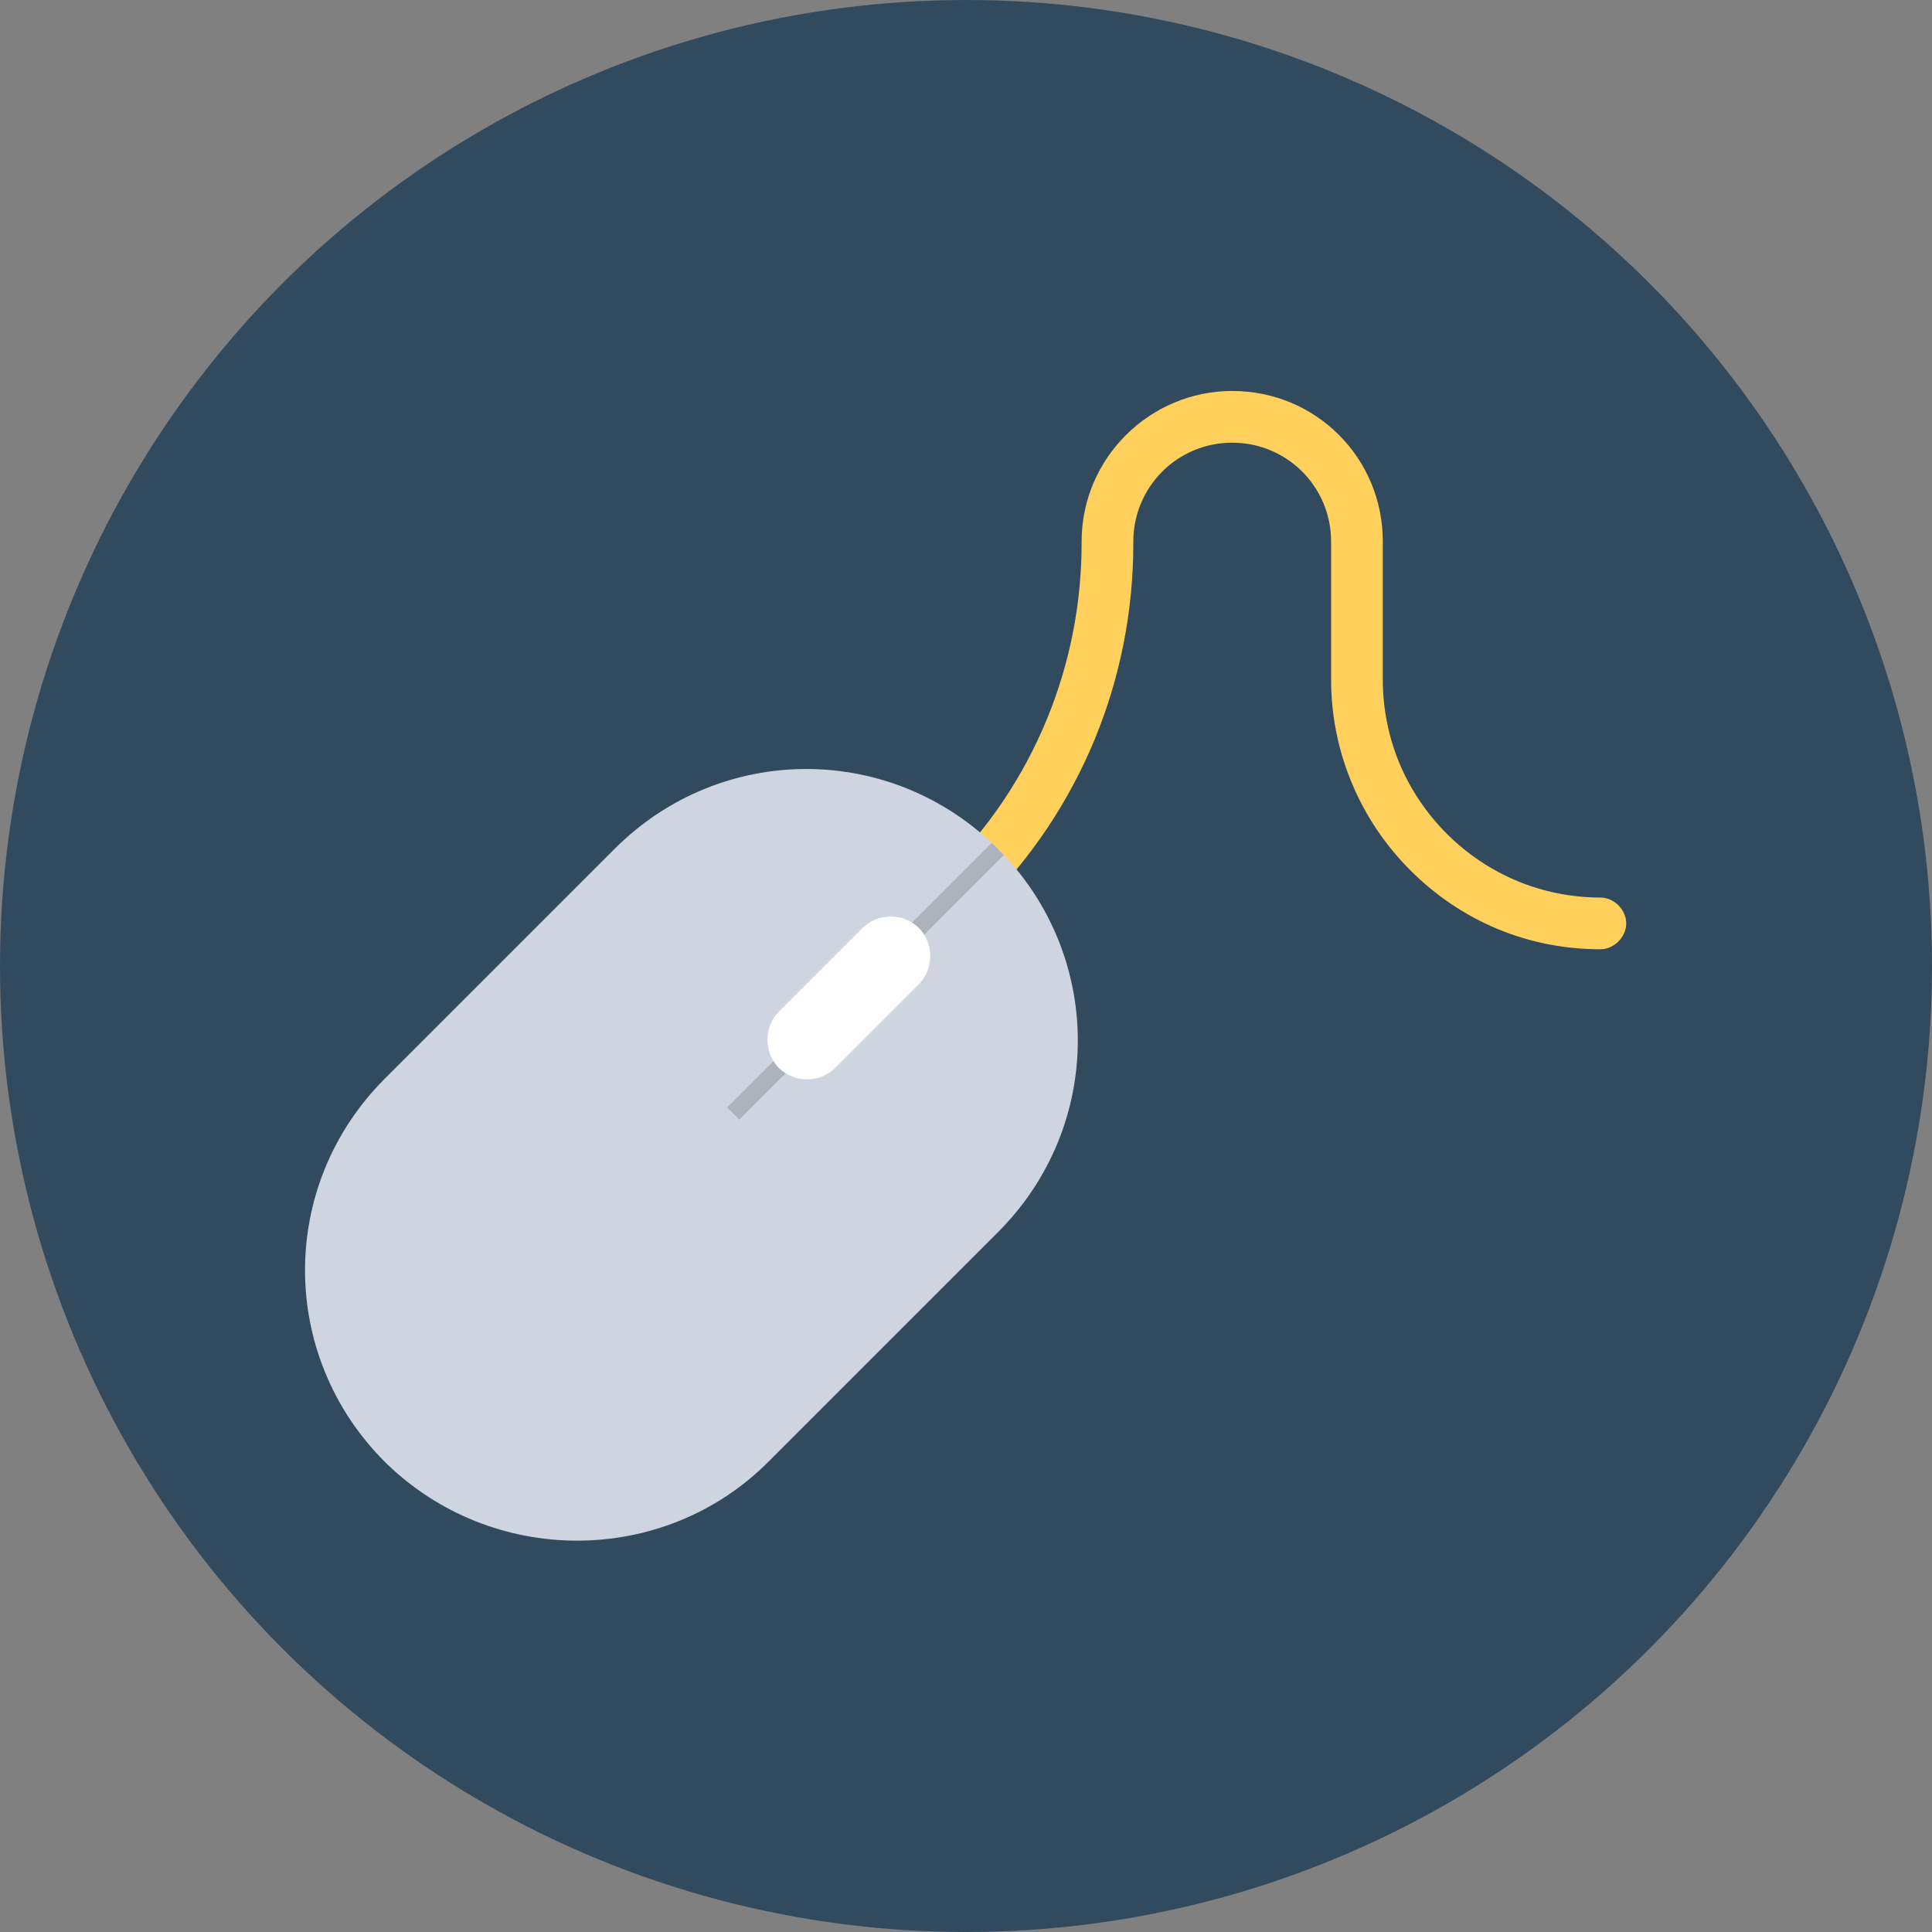 <?xml version="1.0" encoding="iso-8859-1"?>
<!-- Generator: Adobe Illustrator 19.0.0, SVG Export Plug-In . SVG Version: 6.00 Build 0)  -->
<svg xmlns="http://www.w3.org/2000/svg" xmlns:xlink="http://www.w3.org/1999/xlink" version="1.1" id="Layer_1" x="0px" y="0px" viewBox="0 0 508 508" style="enable-background:new 0 0 508 508;" xml:space="preserve">
<rect x="0" y="0" width="508" height="508" fill="#808080" stroke="none"/>
<circle style="fill:#324A5E;" cx="254" cy="254" r="254"/>
<path style="fill:#FFD05B;" d="M248.8,238.4c-2.8-2.8-2.8-6.8,0-9.6c22.8-22.8,35.6-53.6,35.6-86v-0.4c0-22,18-39.6,39.6-39.6  c22,0,39.6,17.6,39.6,39.6v36.4c0,15.2,6,29.6,16.8,40.4c10.8,10.8,25.2,16.8,40.4,16.8c3.6,0,6.8,3.2,6.8,6.8s-3.2,6.8-6.8,6.8  c-18.8,0-36.4-7.2-50-20.8c-13.2-13.2-20.8-31.2-20.8-50v-36.4c0-14.4-11.6-26-26-26s-26,11.6-26,26v0.4c0,36-14,70-39.6,95.6  C256,241.2,251.6,241.2,248.8,238.4z"/>
<path style="fill:#CED5E0;" d="M101.2,384.4L101.2,384.4c-28-28-28-72.8,0-100.8l60.4-60.4c28-28,72.8-28,100.8,0l0,0  c28,28,28,72.8,0,100.8L202,384.4C174.4,412,129.2,412,101.2,384.4z"/>
<path style="fill:#ACB3BA;" d="M264,224.8l-69.6,69.6l-3.2-3.2l69.6-69.6c0.4,0.4,1.2,1.2,1.6,1.6C262.8,224,263.6,224.4,264,224.8z  "/>
<path style="fill:#FFFFFF;" d="M241.6,244L241.6,244c-4-4-10.8-4-14.8,0l-22,22c-4,4-4,10.8,0,14.8l0,0c4,4,10.8,4,14.8,0l22-22  C245.6,254.8,245.6,248,241.6,244z"/>
<g>
</g>
<g>
</g>
<g>
</g>
<g>
</g>
<g>
</g>
<g>
</g>
<g>
</g>
<g>
</g>
<g>
</g>
<g>
</g>
<g>
</g>
<g>
</g>
<g>
</g>
<g>
</g>
<g>
</g>
</svg>

